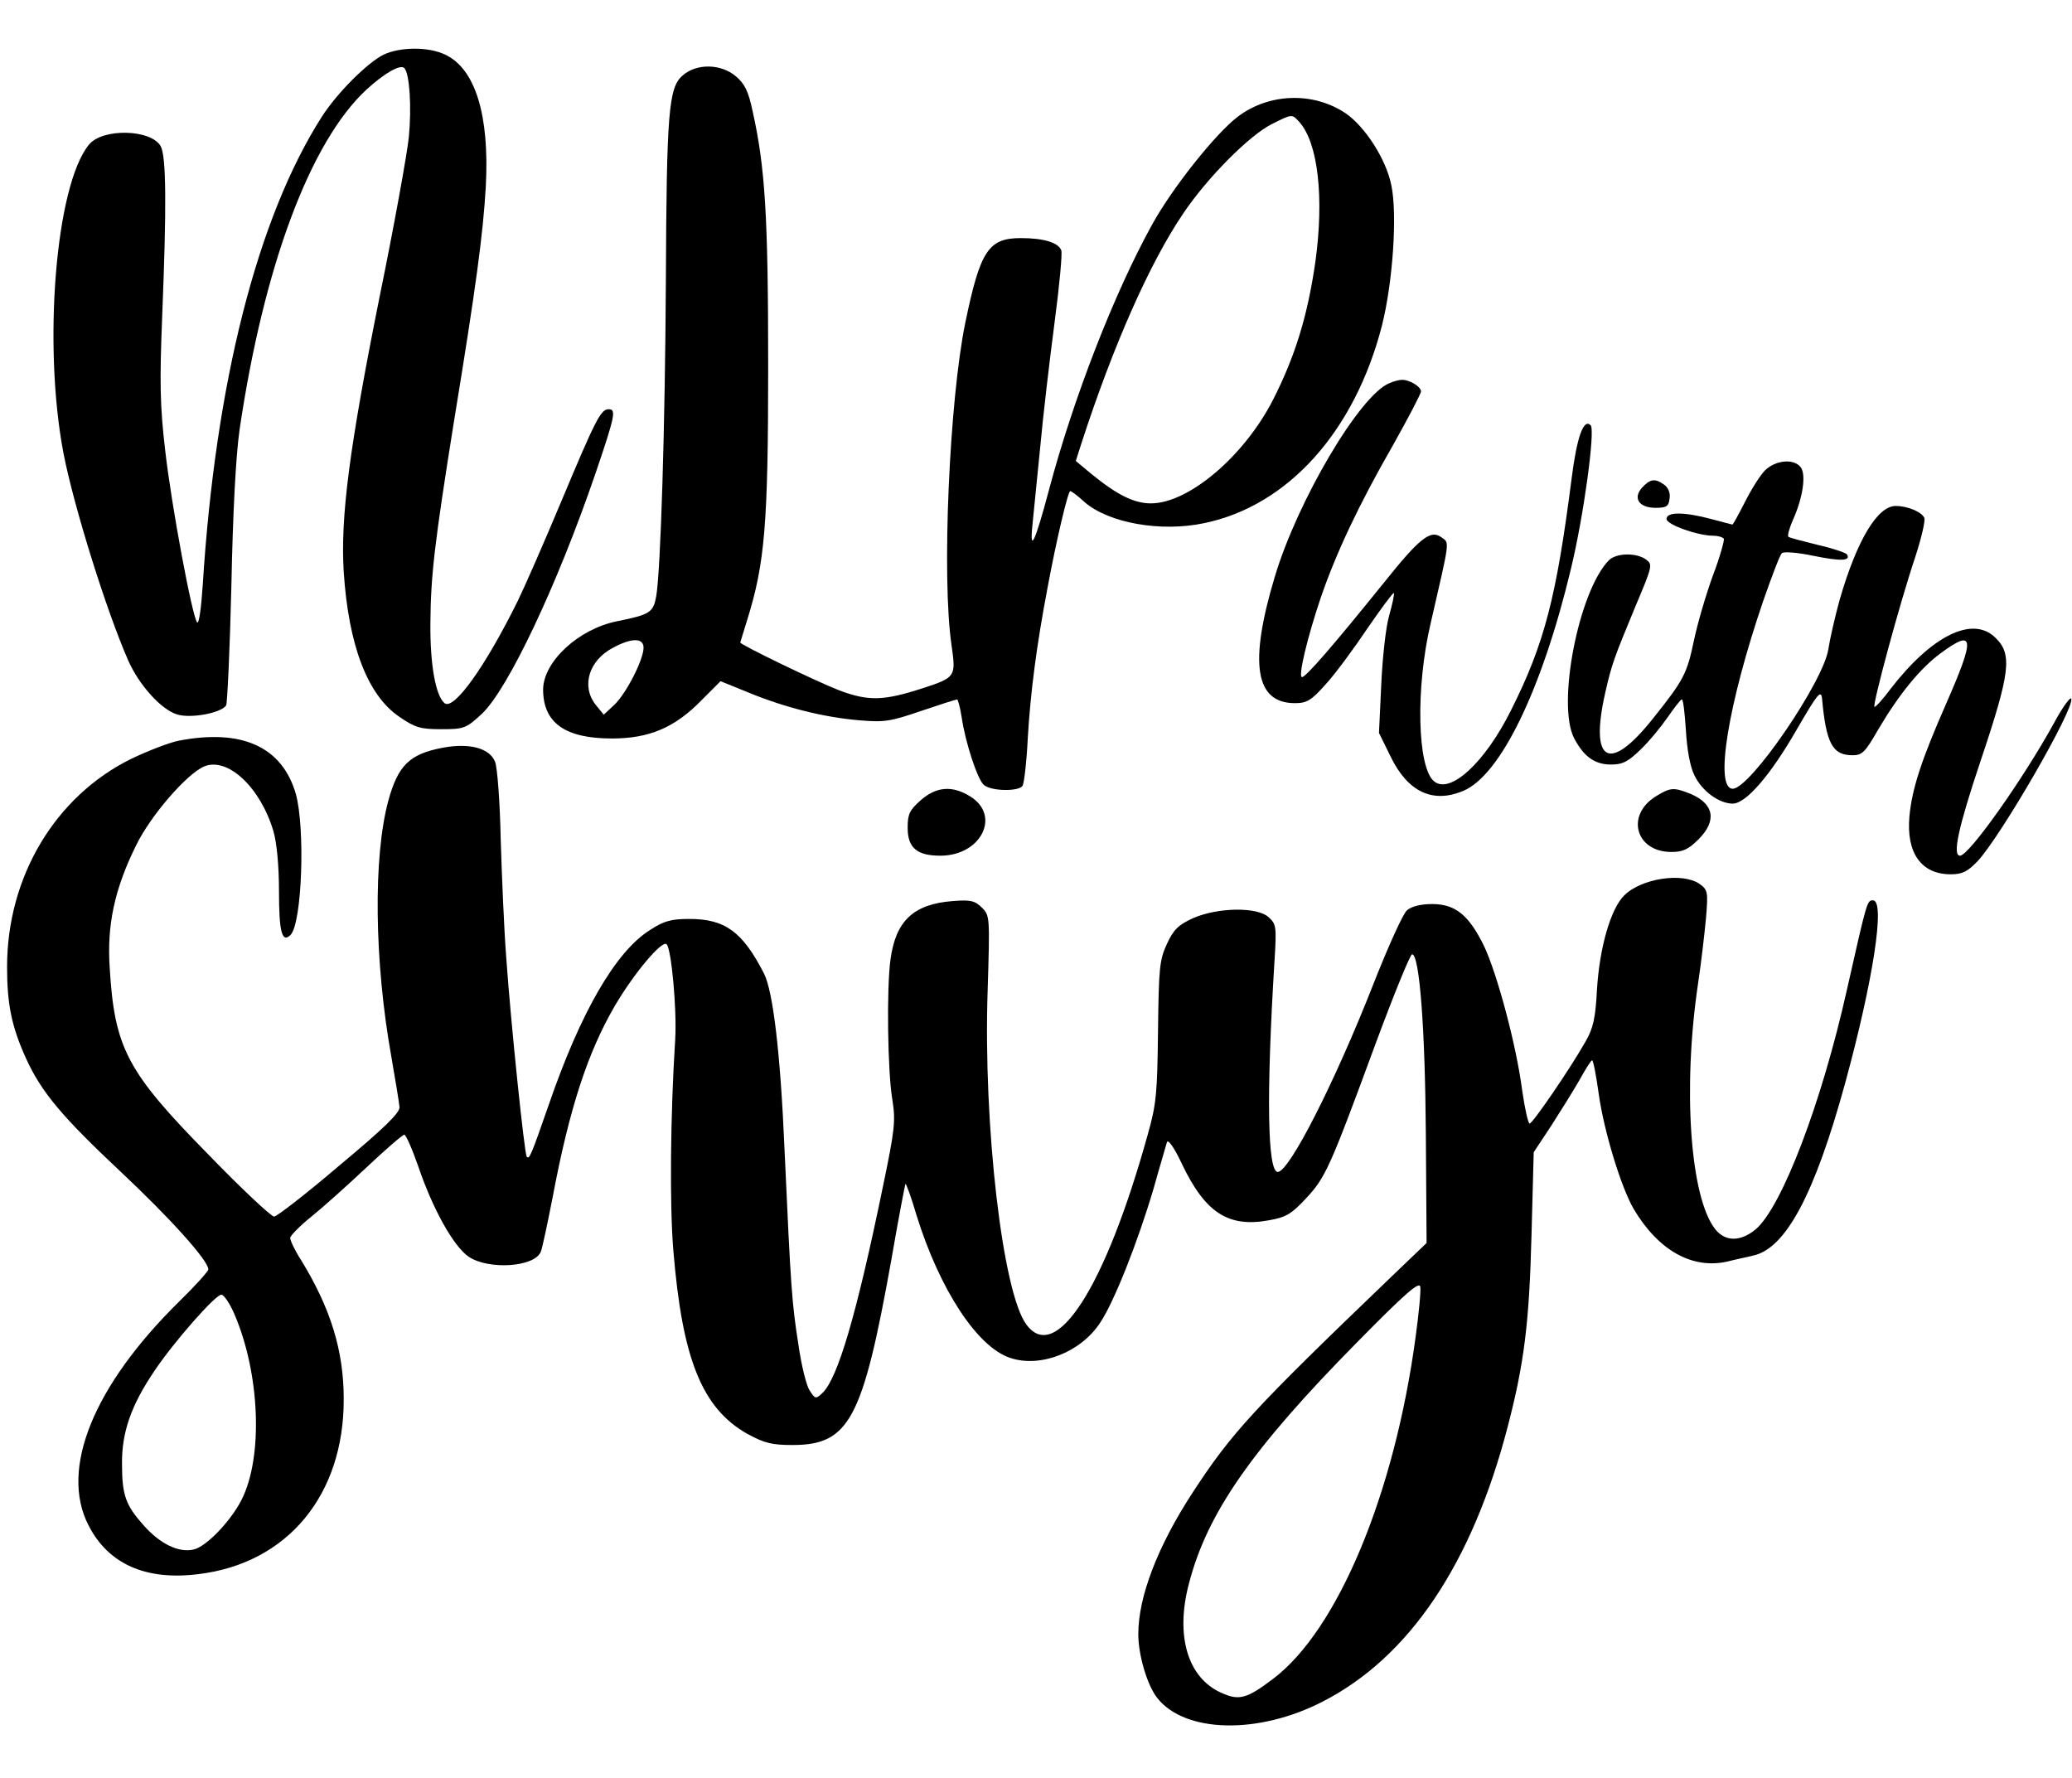 <?xml version="1.0" standalone="no"?>
<!DOCTYPE svg PUBLIC "-//W3C//DTD SVG 20010904//EN"
 "http://www.w3.org/TR/2001/REC-SVG-20010904/DTD/svg10.dtd">
<svg version="1.0" xmlns="http://www.w3.org/2000/svg"
 width="557pt" height="478pt" viewBox="0 0 557 478"
 preserveAspectRatio="xMidYMid meet">

<g transform="translate(0,478) scale(0.1,-0.1)"
fill="#000000" stroke="none">
<path d="M1031 4633 c-44 -22 -125 -103 -166 -167 -173 -271 -286 -715 -320
-1259 -4 -60 -10 -105 -15 -100 -13 14 -69 313 -86 463 -14 120 -15 182 -8
360 12 295 11 430 -4 457 -26 46 -157 49 -193 4 -90 -110 -124 -540 -68 -831
28 -143 115 -422 174 -556 29 -65 87 -130 130 -144 36 -12 119 3 133 24 3 6
10 151 14 321 4 199 12 349 22 420 65 440 190 774 341 914 48 44 91 69 102 58
14 -15 20 -104 12 -186 -5 -47 -40 -241 -79 -431 -81 -404 -105 -590 -96 -737
13 -198 64 -332 150 -390 42 -29 57 -33 112 -33 61 0 67 2 109 41 70 65 203
346 306 647 53 156 56 172 35 172 -21 0 -35 -28 -126 -245 -46 -110 -99 -231
-118 -270 -88 -178 -172 -295 -197 -275 -24 20 -39 104 -38 215 1 129 11 214
63 540 60 366 79 509 86 635 10 190 -28 315 -109 353 -45 22 -122 21 -166 0z"/>
<path d="M1835 4577 c-38 -32 -43 -102 -45 -553 -2 -388 -14 -779 -26 -847 -8
-43 -16 -49 -106 -67 -103 -21 -197 -108 -198 -183 0 -90 59 -132 185 -132
100 0 169 29 241 103 l51 51 74 -30 c99 -41 204 -67 298 -75 69 -6 85 -3 167
25 50 17 94 31 97 31 2 0 8 -21 12 -47 10 -69 43 -169 60 -183 20 -17 94 -18
104 -2 4 7 11 66 14 130 7 118 23 245 53 402 23 125 55 260 61 260 3 0 21 -13
39 -30 65 -56 205 -81 322 -56 225 47 404 247 477 531 29 115 42 299 25 378
-14 69 -70 156 -122 192 -87 59 -207 55 -291 -9 -59 -45 -174 -189 -229 -288
-103 -186 -213 -469 -279 -718 -36 -135 -51 -168 -44 -95 3 28 12 122 21 210
8 88 26 240 39 339 13 98 21 185 18 193 -8 21 -47 33 -109 33 -87 0 -109 -34
-149 -227 -43 -209 -64 -686 -37 -868 12 -84 11 -86 -78 -115 -105 -34 -145
-35 -223 -6 -60 23 -267 123 -267 129 0 1 9 29 19 62 47 151 56 256 56 680 0
404 -8 535 -42 687 -11 52 -21 73 -45 93 -40 34 -106 35 -143 2z m1658 -125
c50 -56 67 -202 43 -376 -21 -145 -54 -253 -114 -371 -78 -152 -227 -278 -328
-278 -45 0 -90 22 -160 79 l-42 35 15 47 c85 262 183 484 273 617 64 96 179
212 240 242 54 27 53 27 73 5z m-1763 -1413 c0 -32 -46 -122 -78 -153 l-29
-27 -22 27 c-39 50 -18 119 47 153 50 27 82 27 82 0z"/>
<path d="M3735 3750 c-79 -31 -247 -316 -308 -520 -70 -233 -53 -340 54 -340
32 0 44 7 83 51 25 27 75 95 112 150 37 54 69 97 71 95 2 -2 -4 -30 -13 -62
-9 -32 -18 -116 -21 -187 l-6 -127 32 -65 c46 -94 113 -125 194 -91 100 41
212 271 290 597 34 140 66 373 53 386 -19 19 -37 -32 -51 -142 -41 -320 -73
-445 -163 -624 -70 -141 -164 -227 -207 -191 -45 37 -50 251 -9 425 52 226 51
215 30 230 -30 23 -59 0 -158 -124 -130 -161 -207 -251 -218 -251 -11 0 14
106 51 215 41 119 102 249 194 409 41 73 75 138 75 144 0 13 -32 32 -52 31 -7
0 -22 -4 -33 -9z"/>
<path d="M4745 3516 c-13 -13 -37 -51 -54 -85 -17 -33 -32 -61 -34 -61 -1 0
-27 7 -57 15 -72 19 -120 20 -120 0 0 -15 84 -45 126 -45 13 0 25 -4 28 -8 2
-4 -10 -48 -29 -98 -18 -49 -41 -127 -51 -174 -19 -91 -27 -107 -111 -212
-117 -147 -170 -118 -128 69 18 79 23 92 83 237 44 104 45 109 27 122 -26 19
-80 18 -100 -2 -81 -82 -141 -389 -93 -479 26 -49 55 -70 99 -70 31 0 46 8 79
40 23 22 55 61 73 87 18 26 35 48 38 48 4 0 8 -37 11 -82 3 -52 11 -98 23
-122 20 -42 66 -76 103 -76 35 0 100 74 172 199 55 95 65 108 68 84 11 -121
28 -153 82 -153 26 0 34 8 69 69 56 95 113 165 169 206 90 66 92 42 13 -138
-65 -148 -91 -226 -98 -301 -9 -99 32 -156 111 -156 31 0 45 7 72 35 62 66
261 410 252 437 -2 6 -23 -22 -45 -63 -84 -153 -230 -359 -254 -359 -21 0 -5
75 55 254 80 238 86 287 41 331 -61 62 -172 7 -283 -137 -20 -27 -39 -48 -43
-48 -7 0 66 273 110 404 16 49 27 96 24 104 -7 16 -45 32 -77 32 -49 0 -104
-92 -150 -250 -13 -47 -27 -108 -31 -135 -13 -87 -210 -375 -257 -375 -50 0
-12 230 82 505 23 66 45 124 50 128 4 5 43 2 85 -7 74 -15 101 -14 90 4 -3 4
-37 16 -77 25 -40 10 -76 19 -80 22 -4 2 2 23 12 46 27 60 36 123 20 142 -19
23 -67 18 -95 -9z"/>
<path d="M4414 3469 c-25 -28 -8 -54 37 -54 28 0 35 4 37 24 3 15 -3 30 -14
38 -25 18 -38 16 -60 -8z"/>
<path d="M480 2789 c-25 -5 -82 -27 -128 -49 -204 -101 -333 -317 -333 -559 0
-100 12 -160 51 -246 41 -90 96 -156 255 -305 132 -124 235 -238 235 -262 0
-5 -35 -44 -78 -86 -231 -227 -322 -451 -244 -602 53 -104 154 -149 296 -131
239 29 391 213 390 471 0 129 -35 243 -114 372 -17 26 -30 54 -30 61 1 6 26
32 56 56 30 24 97 84 148 132 52 49 98 89 103 89 4 0 21 -38 37 -84 39 -115
95 -216 136 -244 54 -36 178 -28 194 14 4 10 18 76 32 148 45 238 94 387 166
511 52 89 128 179 140 167 13 -13 28 -177 23 -257 -13 -206 -15 -444 -5 -565
24 -293 77 -425 199 -494 46 -25 66 -30 121 -30 153 0 189 68 266 497 19 111
37 203 38 205 2 1 16 -37 30 -85 62 -199 163 -354 252 -383 81 -27 189 15 241
94 38 56 102 219 144 361 17 61 34 117 36 125 3 9 20 -15 40 -58 63 -132 125
-172 234 -152 46 8 61 17 100 59 52 56 63 79 187 416 49 132 93 240 98 240 20
0 35 -199 37 -483 l2 -293 -95 -91 c-372 -357 -429 -419 -534 -580 -94 -144
-146 -280 -146 -380 0 -57 24 -138 51 -172 74 -94 271 -99 444 -10 233 119
402 370 498 739 44 169 58 278 64 514 l6 224 47 71 c25 39 60 95 76 123 16 29
31 53 34 53 3 0 11 -41 18 -92 14 -99 60 -250 94 -308 66 -111 157 -162 251
-141 23 6 54 12 69 16 88 18 166 164 248 463 75 274 109 492 75 492 -16 0 -16
-1 -70 -240 -68 -305 -175 -584 -245 -644 -41 -34 -82 -34 -109 0 -68 86 -88
381 -46 662 8 53 17 131 21 173 6 72 5 77 -17 93 -46 32 -157 15 -203 -31 -36
-36 -66 -139 -73 -253 -4 -77 -10 -104 -31 -140 -40 -71 -142 -220 -150 -220
-4 0 -13 40 -20 89 -16 123 -67 312 -102 387 -41 84 -77 114 -140 114 -31 0
-55 -6 -68 -17 -11 -10 -52 -101 -92 -203 -101 -257 -224 -500 -255 -500 -28
0 -31 207 -9 565 6 95 5 101 -16 120 -31 28 -137 26 -203 -3 -39 -18 -52 -30
-70 -69 -20 -43 -22 -65 -24 -234 -2 -166 -4 -196 -28 -280 -114 -410 -247
-617 -326 -509 -64 86 -116 536 -104 897 6 198 6 202 -15 223 -19 19 -31 22
-79 18 -105 -8 -153 -53 -167 -156 -11 -77 -8 -303 5 -379 9 -56 6 -81 -25
-230 -71 -345 -122 -520 -164 -558 -17 -16 -19 -15 -33 7 -9 12 -23 69 -31
126 -17 109 -20 145 -37 522 -11 260 -31 425 -55 473 -58 113 -105 147 -201
147 -48 0 -68 -5 -106 -30 -92 -58 -186 -220 -272 -470 -48 -138 -52 -147 -59
-139 -6 6 -43 361 -55 534 -6 77 -12 221 -15 320 -2 99 -9 192 -15 207 -14 37
-69 52 -142 38 -88 -17 -119 -47 -145 -142 -41 -151 -38 -431 8 -688 11 -63
21 -124 22 -136 1 -15 -42 -57 -162 -157 -89 -76 -168 -137 -175 -137 -8 0
-88 75 -178 168 -217 221 -251 284 -264 500 -8 115 13 213 71 330 39 80 136
192 183 212 63 26 151 -56 186 -174 9 -31 15 -92 15 -162 0 -108 8 -140 31
-117 31 31 40 288 14 380 -37 126 -145 175 -315 142z m3325 -1606 c-57 -420
-209 -784 -382 -915 -71 -54 -92 -60 -140 -38 -90 40 -124 153 -87 293 49 190
169 362 453 650 130 132 167 164 169 148 2 -11 -4 -73 -13 -138z m-3175 65
c69 -160 78 -385 19 -500 -29 -57 -95 -126 -129 -133 -40 -9 -89 15 -133 64
-49 55 -59 81 -59 166 -1 84 24 157 87 250 53 79 164 205 180 205 7 0 23 -24
35 -52z"/>
<path d="M2475 2629 c-30 -27 -35 -37 -35 -74 0 -54 25 -75 88 -75 110 0 164
109 79 160 -47 29 -90 26 -132 -11z"/>
<path d="M4452 2640 c-83 -51 -55 -150 41 -150 31 0 46 7 73 34 50 50 42 95
-21 122 -45 18 -54 18 -93 -6z"/>
</g>
</svg>
